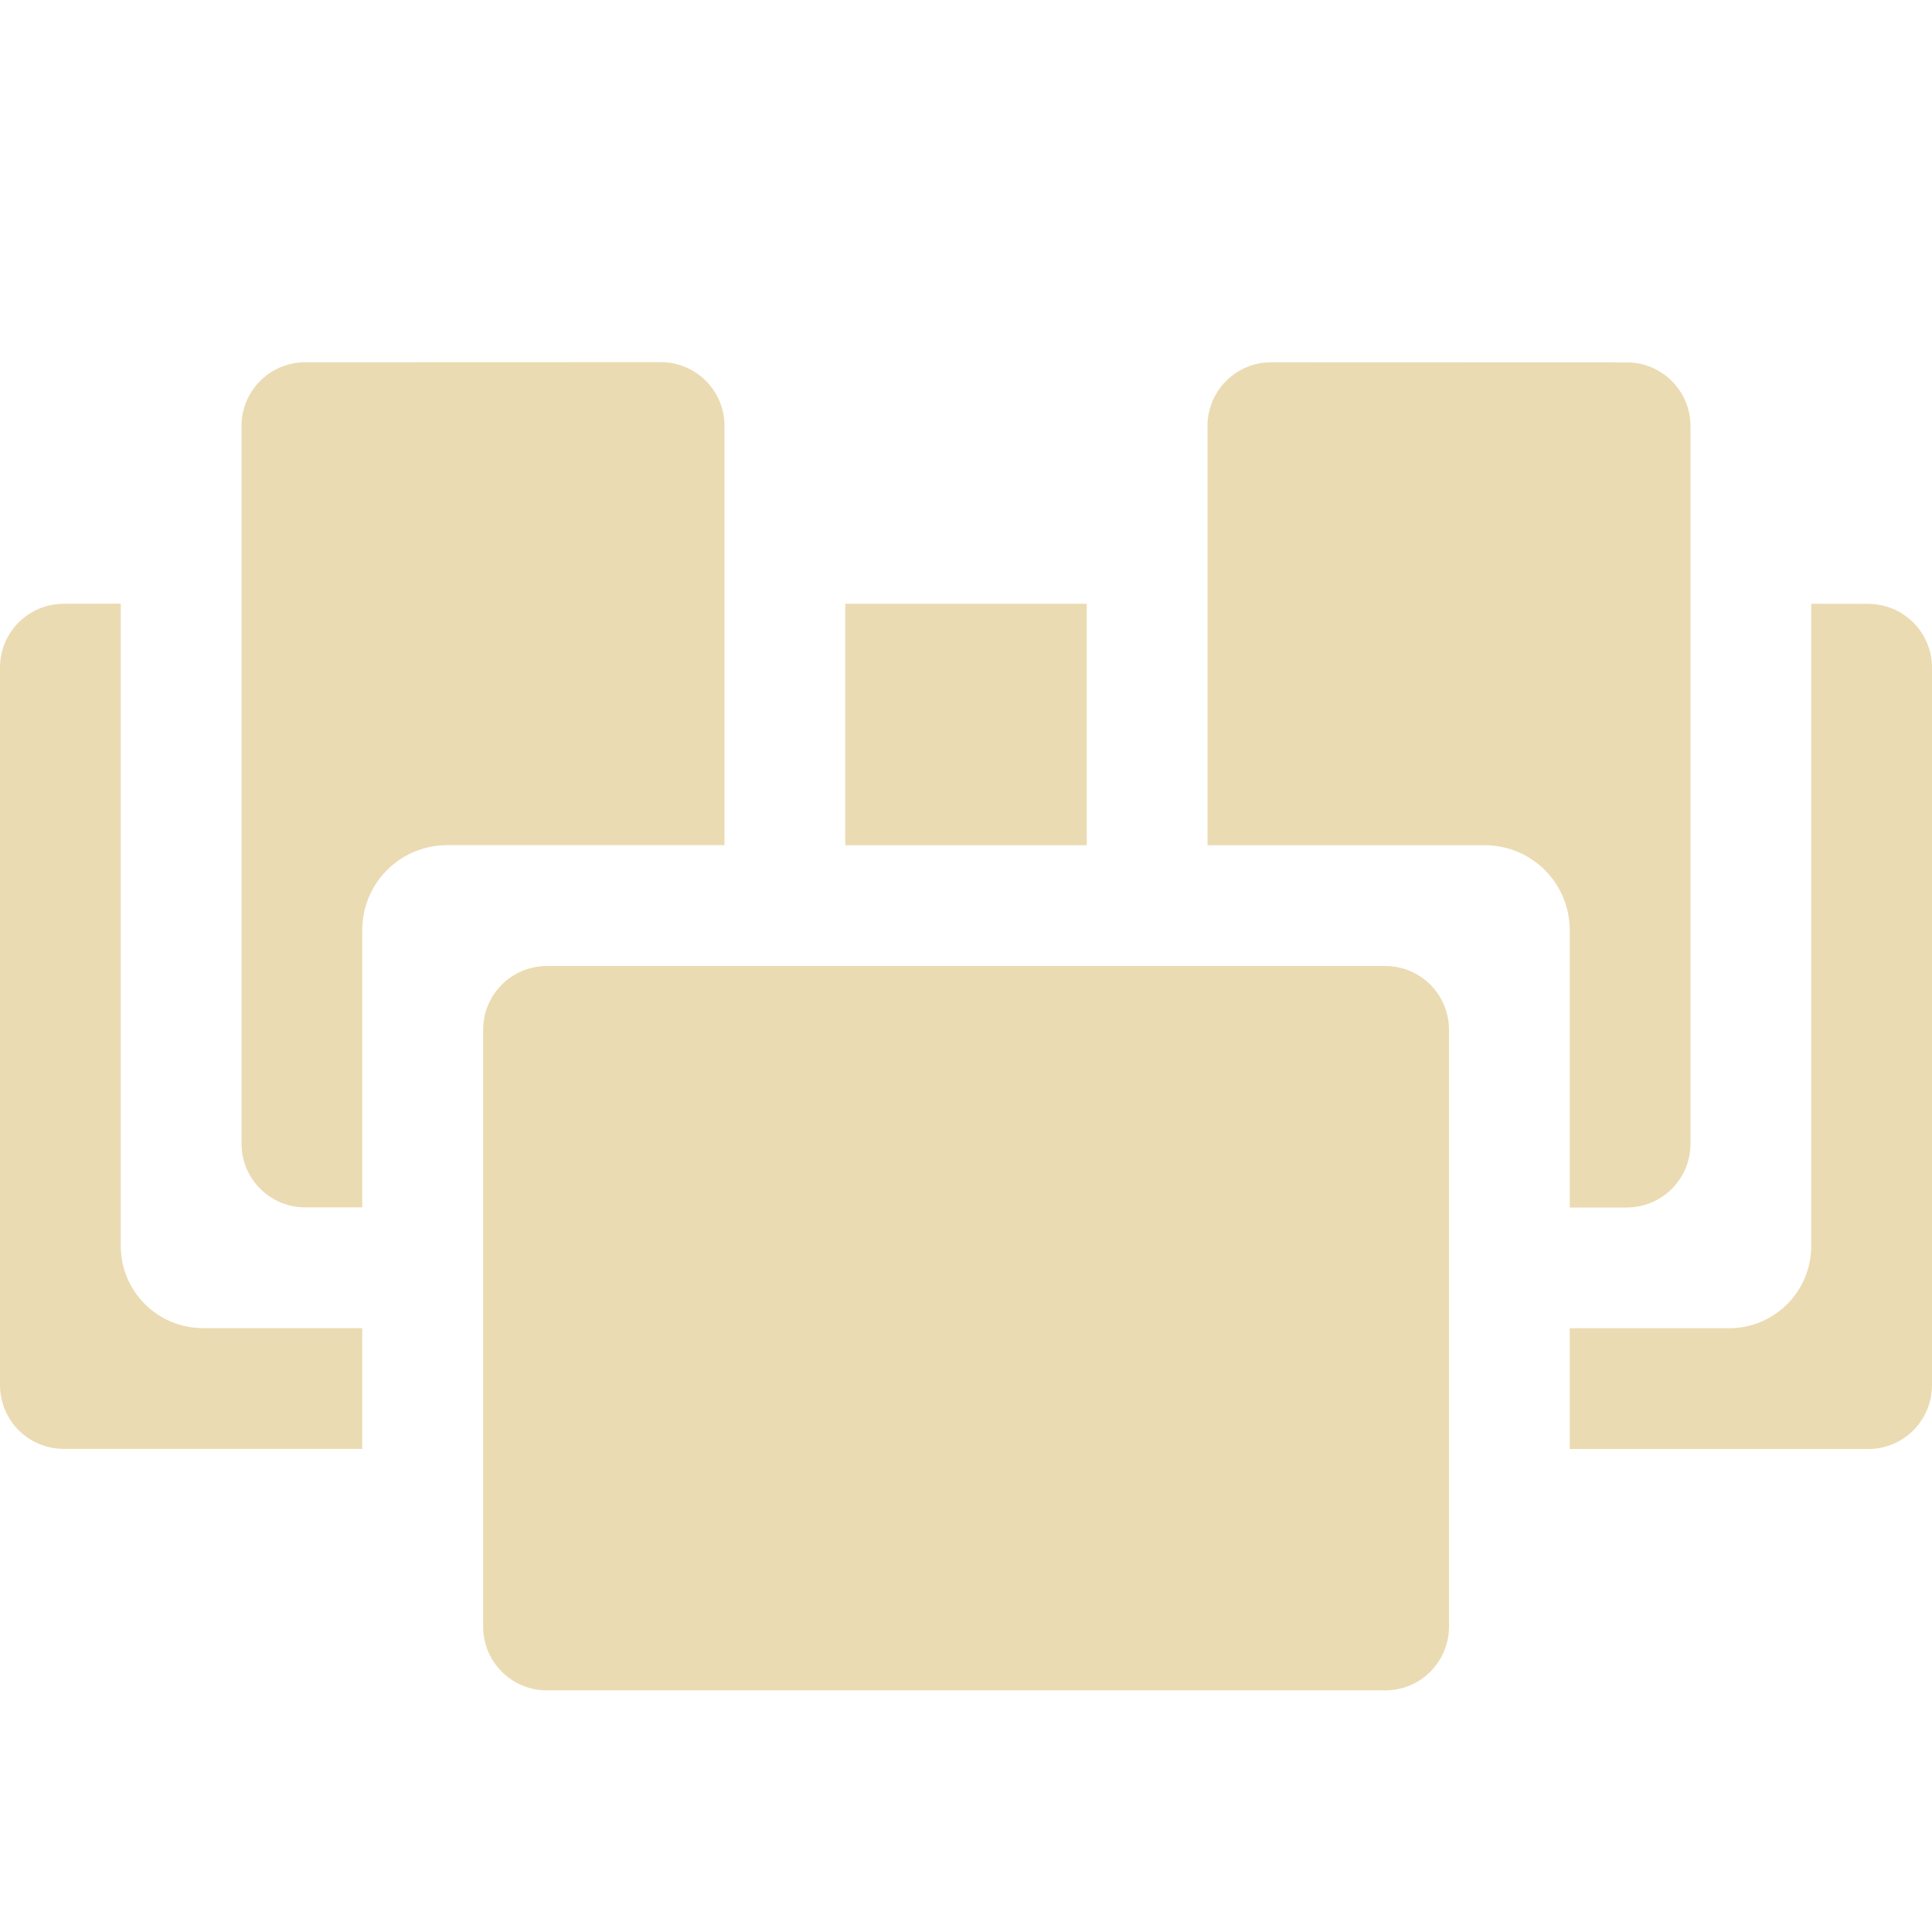 <svg width="16" height="16" version="1.1" xmlns="http://www.w3.org/2000/svg">
  <defs>
    <style id="current-color-scheme" type="text/css">.ColorScheme-Text { color:#ebdbb2; } .ColorScheme-Highlight { color:#458588; }</style>
  </defs>
  <path class="ColorScheme-Text" d="m2.529 3c-0.293 0-0.529 0.236-0.529 0.529v5.941c0 0.293 0.236 0.529 0.529 0.529h0.471v-2.295c0-0.391 0.314-0.705 0.705-0.705h2.295v-3.471c0-0.293-0.236-0.529-0.529-0.529zm8 0c-0.293 0-0.529 0.236-0.529 0.529v3.471h2.295c0.391 0 0.705 0.314 0.705 0.705v2.295h0.471c0.293 0 0.529-0.236 0.529-0.529v-5.941c0-0.293-0.236-0.529-0.529-0.529zm-10 2c-0.293 0-0.529 0.236-0.529 0.529v5.941c0 0.293 0.236 0.529 0.529 0.529h2.471v-1h-1.318c-0.377 0-0.682-0.304-0.682-0.682v-5.318zm6.471 0v2h2v-2zm8 0v5.318c0 0.377-0.304 0.682-0.682 0.682h-1.318v1h2.471c0.293 0 0.529-0.236 0.529-0.529v-5.941c0-0.293-0.236-0.529-0.529-0.529zm-10.47 3c-0.293 0-0.529 0.236-0.529 0.529v4.941c0 0.293 0.236 0.529 0.529 0.529h6.941c0.293 0 0.529-0.236 0.529-0.529v-4.941c0-0.293-0.236-0.529-0.529-0.529z" fill="currentColor"/>
</svg>
